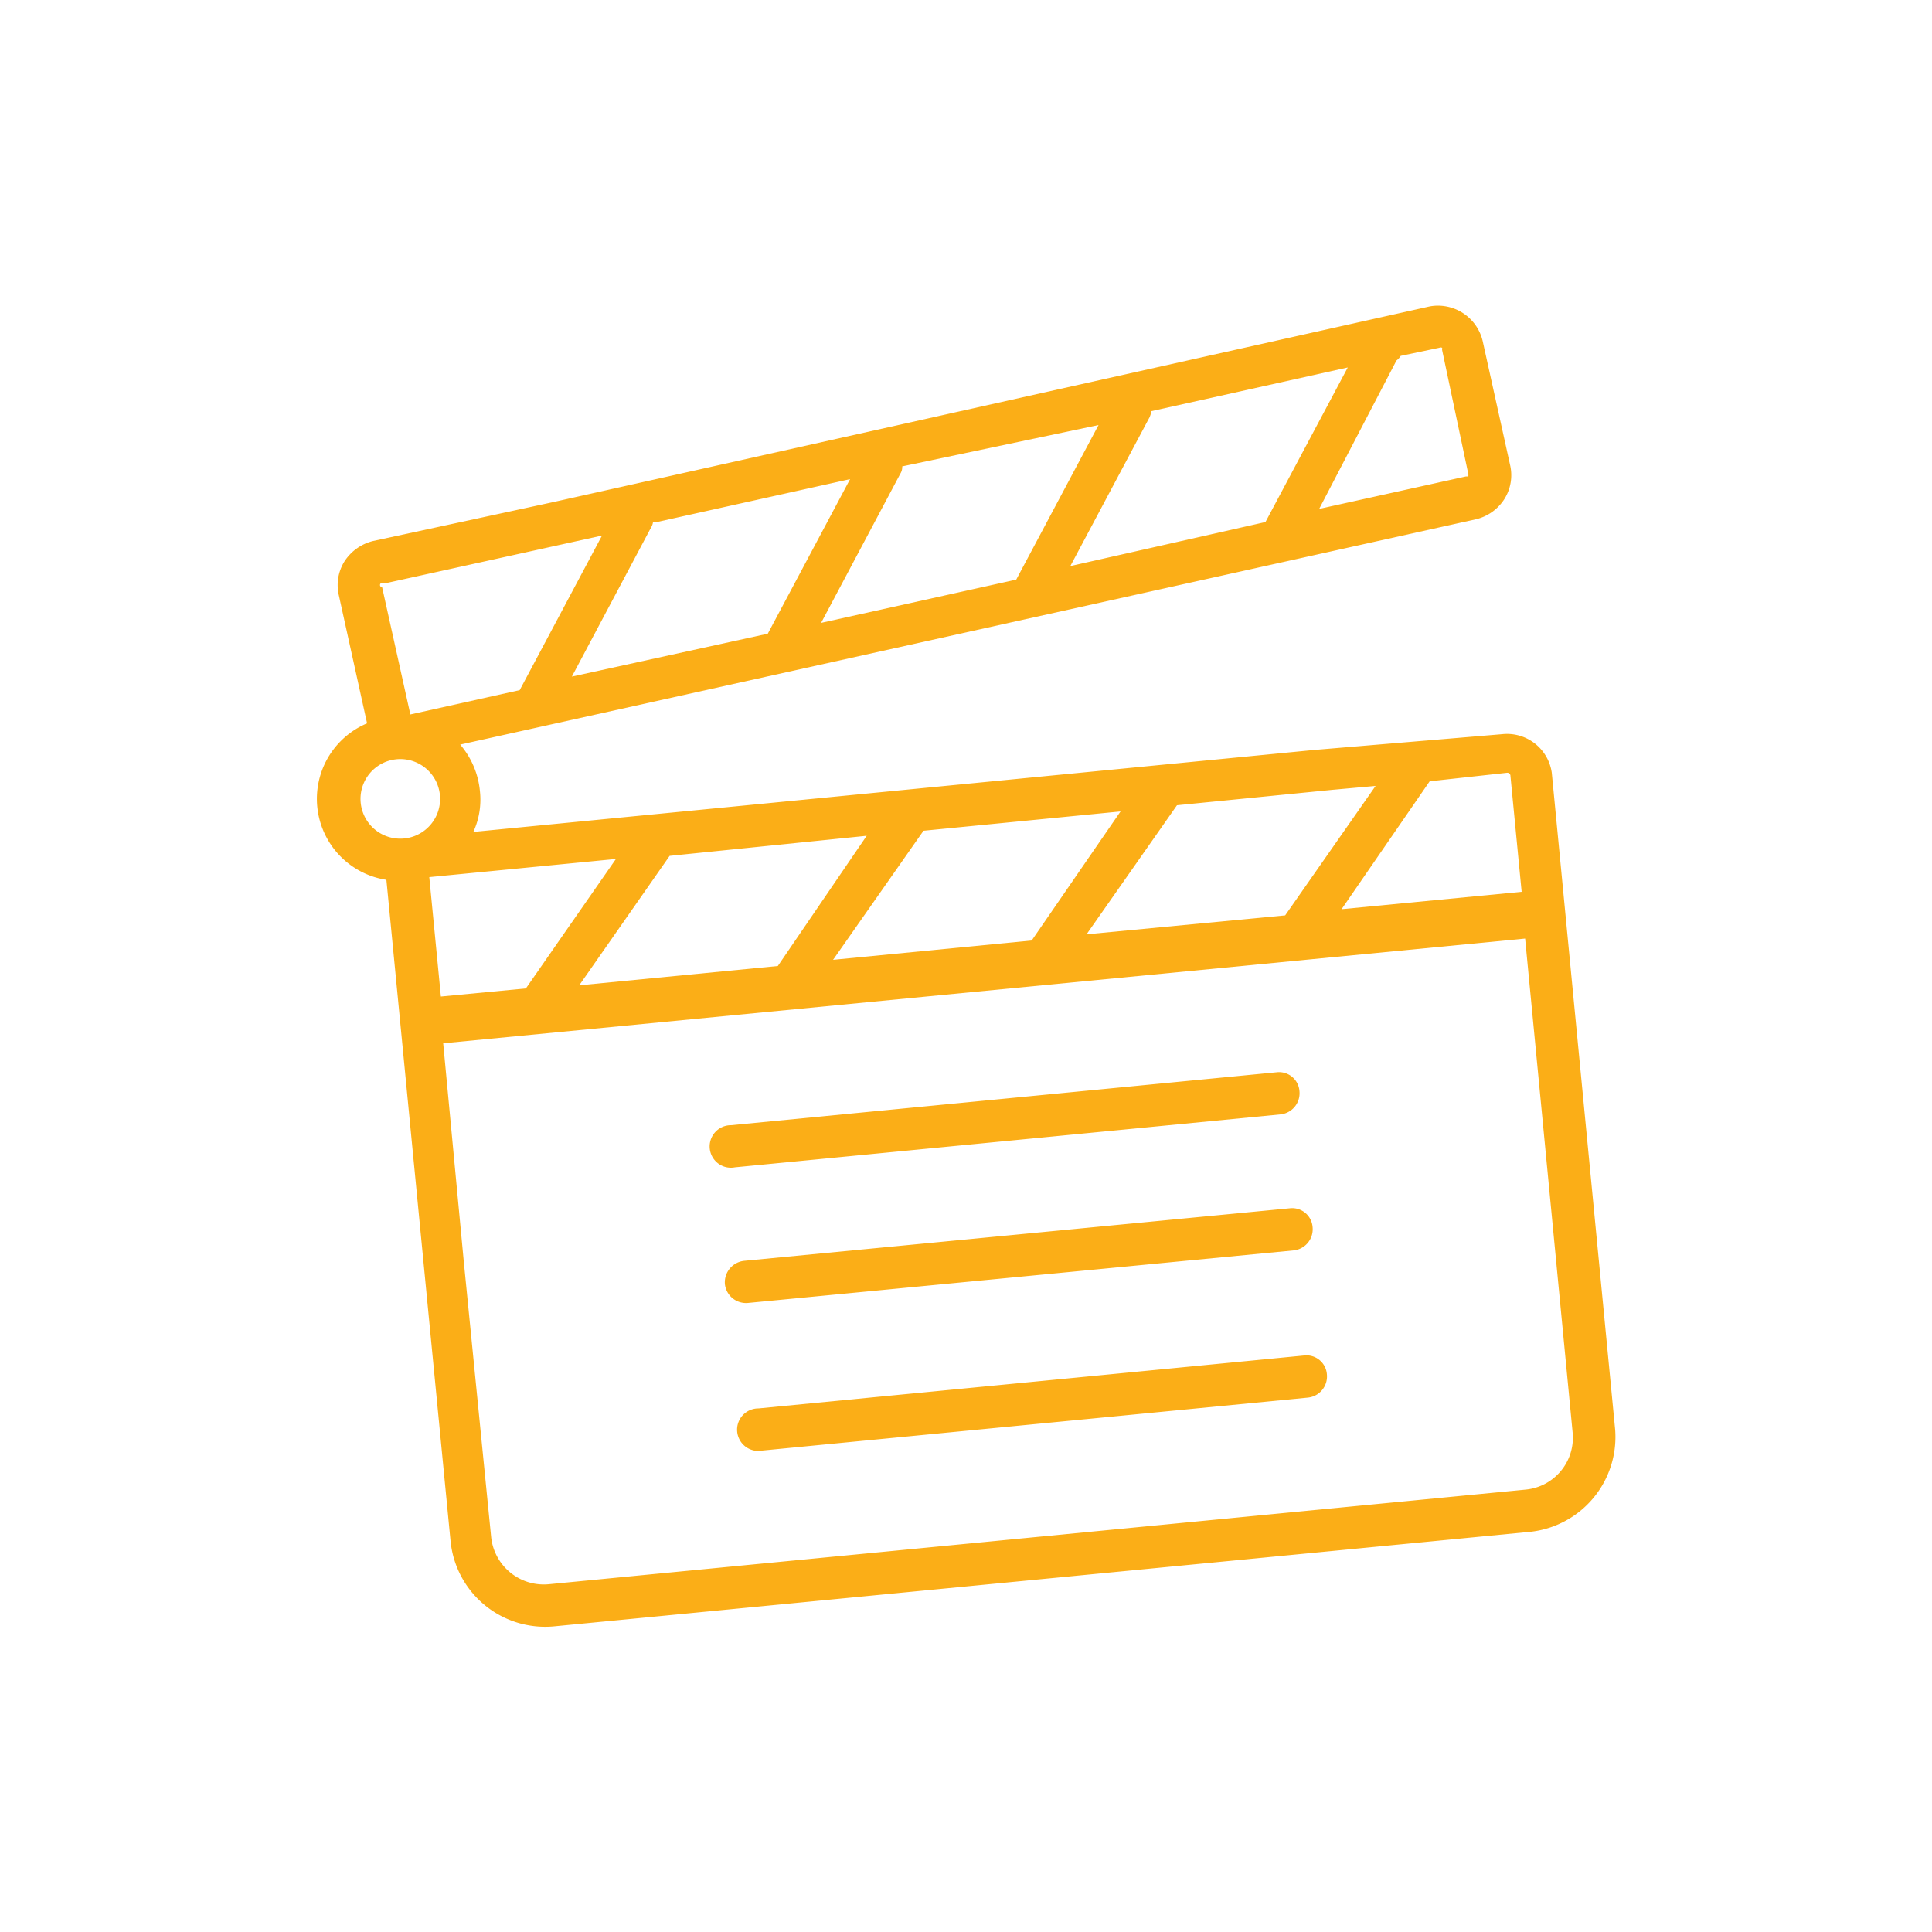 <svg id="Calque_1" data-name="Calque 1" xmlns="http://www.w3.org/2000/svg" viewBox="0 0 50 50"><defs><style>.cls-1{fill:#fbae17;}</style></defs><title>picto_ynov_audiovisuel_clap</title><g id="_Groupe_" data-name="&lt;Groupe&gt;"><path id="_Tracé_transparent_" data-name="&lt;Tracé transparent&gt;" class="cls-1" d="M40.16,20A1.17,1.17,0,0,0,38.88,19L34,19.41h0L12.25,21.53a2,2,0,0,0,.17-1.06,2.16,2.16,0,0,0-.51-1.2l26.28-5.83a1.2,1.2,0,0,0,.74-.52,1.16,1.16,0,0,0,.15-.89l-.71-3.21A1.19,1.19,0,0,0,37,7.93L14.29,13,9.66,14a1.23,1.23,0,0,0-.74.52,1.16,1.16,0,0,0-.15.89l.73,3.31A2.12,2.12,0,0,0,10,22.77l1.66,17.11a2.46,2.46,0,0,0,2.68,2.21l25.29-2.45A2.47,2.47,0,0,0,41.8,37ZM39,20a.08.08,0,0,1,.09.08l.29,3-4.66.45L37,20.22Zm-4.51.44h0l1.11-.1-2.34,3.35-5.14.49,2.34-3.34ZM29,21,26.7,24.34l-5.14.5L23.9,21.5Zm-6.57.63L20.13,25l-5.14.5,2.34-3.35ZM36.25,9.21l1-.21a.08.08,0,0,1,.07,0,.06.06,0,0,1,0,.05L38,12.27a.35.35,0,0,1,0,.06l-.06,0-3.8.84,2-3.84A.44.44,0,0,0,36.25,9.21ZM29.8,10.64l5.08-1.13-2.13,4L27.7,14.65l2.05-3.85A.75.75,0,0,0,29.8,10.64Zm-6.45,1.43L28.43,11,26.3,15l-5.05,1.12,2.05-3.86A.33.33,0,0,0,23.35,12.07ZM16.9,13.51H17l5-1.11-2.13,4L14.8,17.51l2.05-3.86A.34.34,0,0,0,16.9,13.51Zm-7,1.59h0s0,0,.05,0l5.63-1.24-2.13,4-2.83.63-.73-3.29A.06.06,0,0,1,9.85,15.1Zm.56,6.6a1,1,0,1,1-.2-2.05,1,1,0,0,1,.2,2.05Zm.65,1,4.83-.47-2.33,3.35-2.2.21ZM39.49,38.55,14.2,41a1.37,1.37,0,0,1-1.49-1.23L12,32.62v0L11.47,27l28-2.71,1.23,12.79A1.35,1.35,0,0,1,39.49,38.55Z"/><path id="_Tracé_" data-name="&lt;Tracé&gt;" class="cls-1" d="M33.14,28.84a.55.55,0,0,0,.49-.6.53.53,0,0,0-.59-.49L18.92,29.12a.55.55,0,1,0,.1,1.09Z"/><path id="_Tracé_2" data-name="&lt;Tracé&gt;" class="cls-1" d="M33.48,32.36a.55.55,0,0,0,.49-.6.53.53,0,0,0-.59-.49L19.26,32.63a.56.56,0,0,0-.5.6.55.55,0,0,0,.6.49Z"/><path id="_Tracé_3" data-name="&lt;Tracé&gt;" class="cls-1" d="M33.75,35.08,19.63,36.45a.55.55,0,1,0,.1,1.09l14.12-1.37a.55.55,0,0,0,.49-.6A.53.53,0,0,0,33.75,35.08Z"/></g></svg>